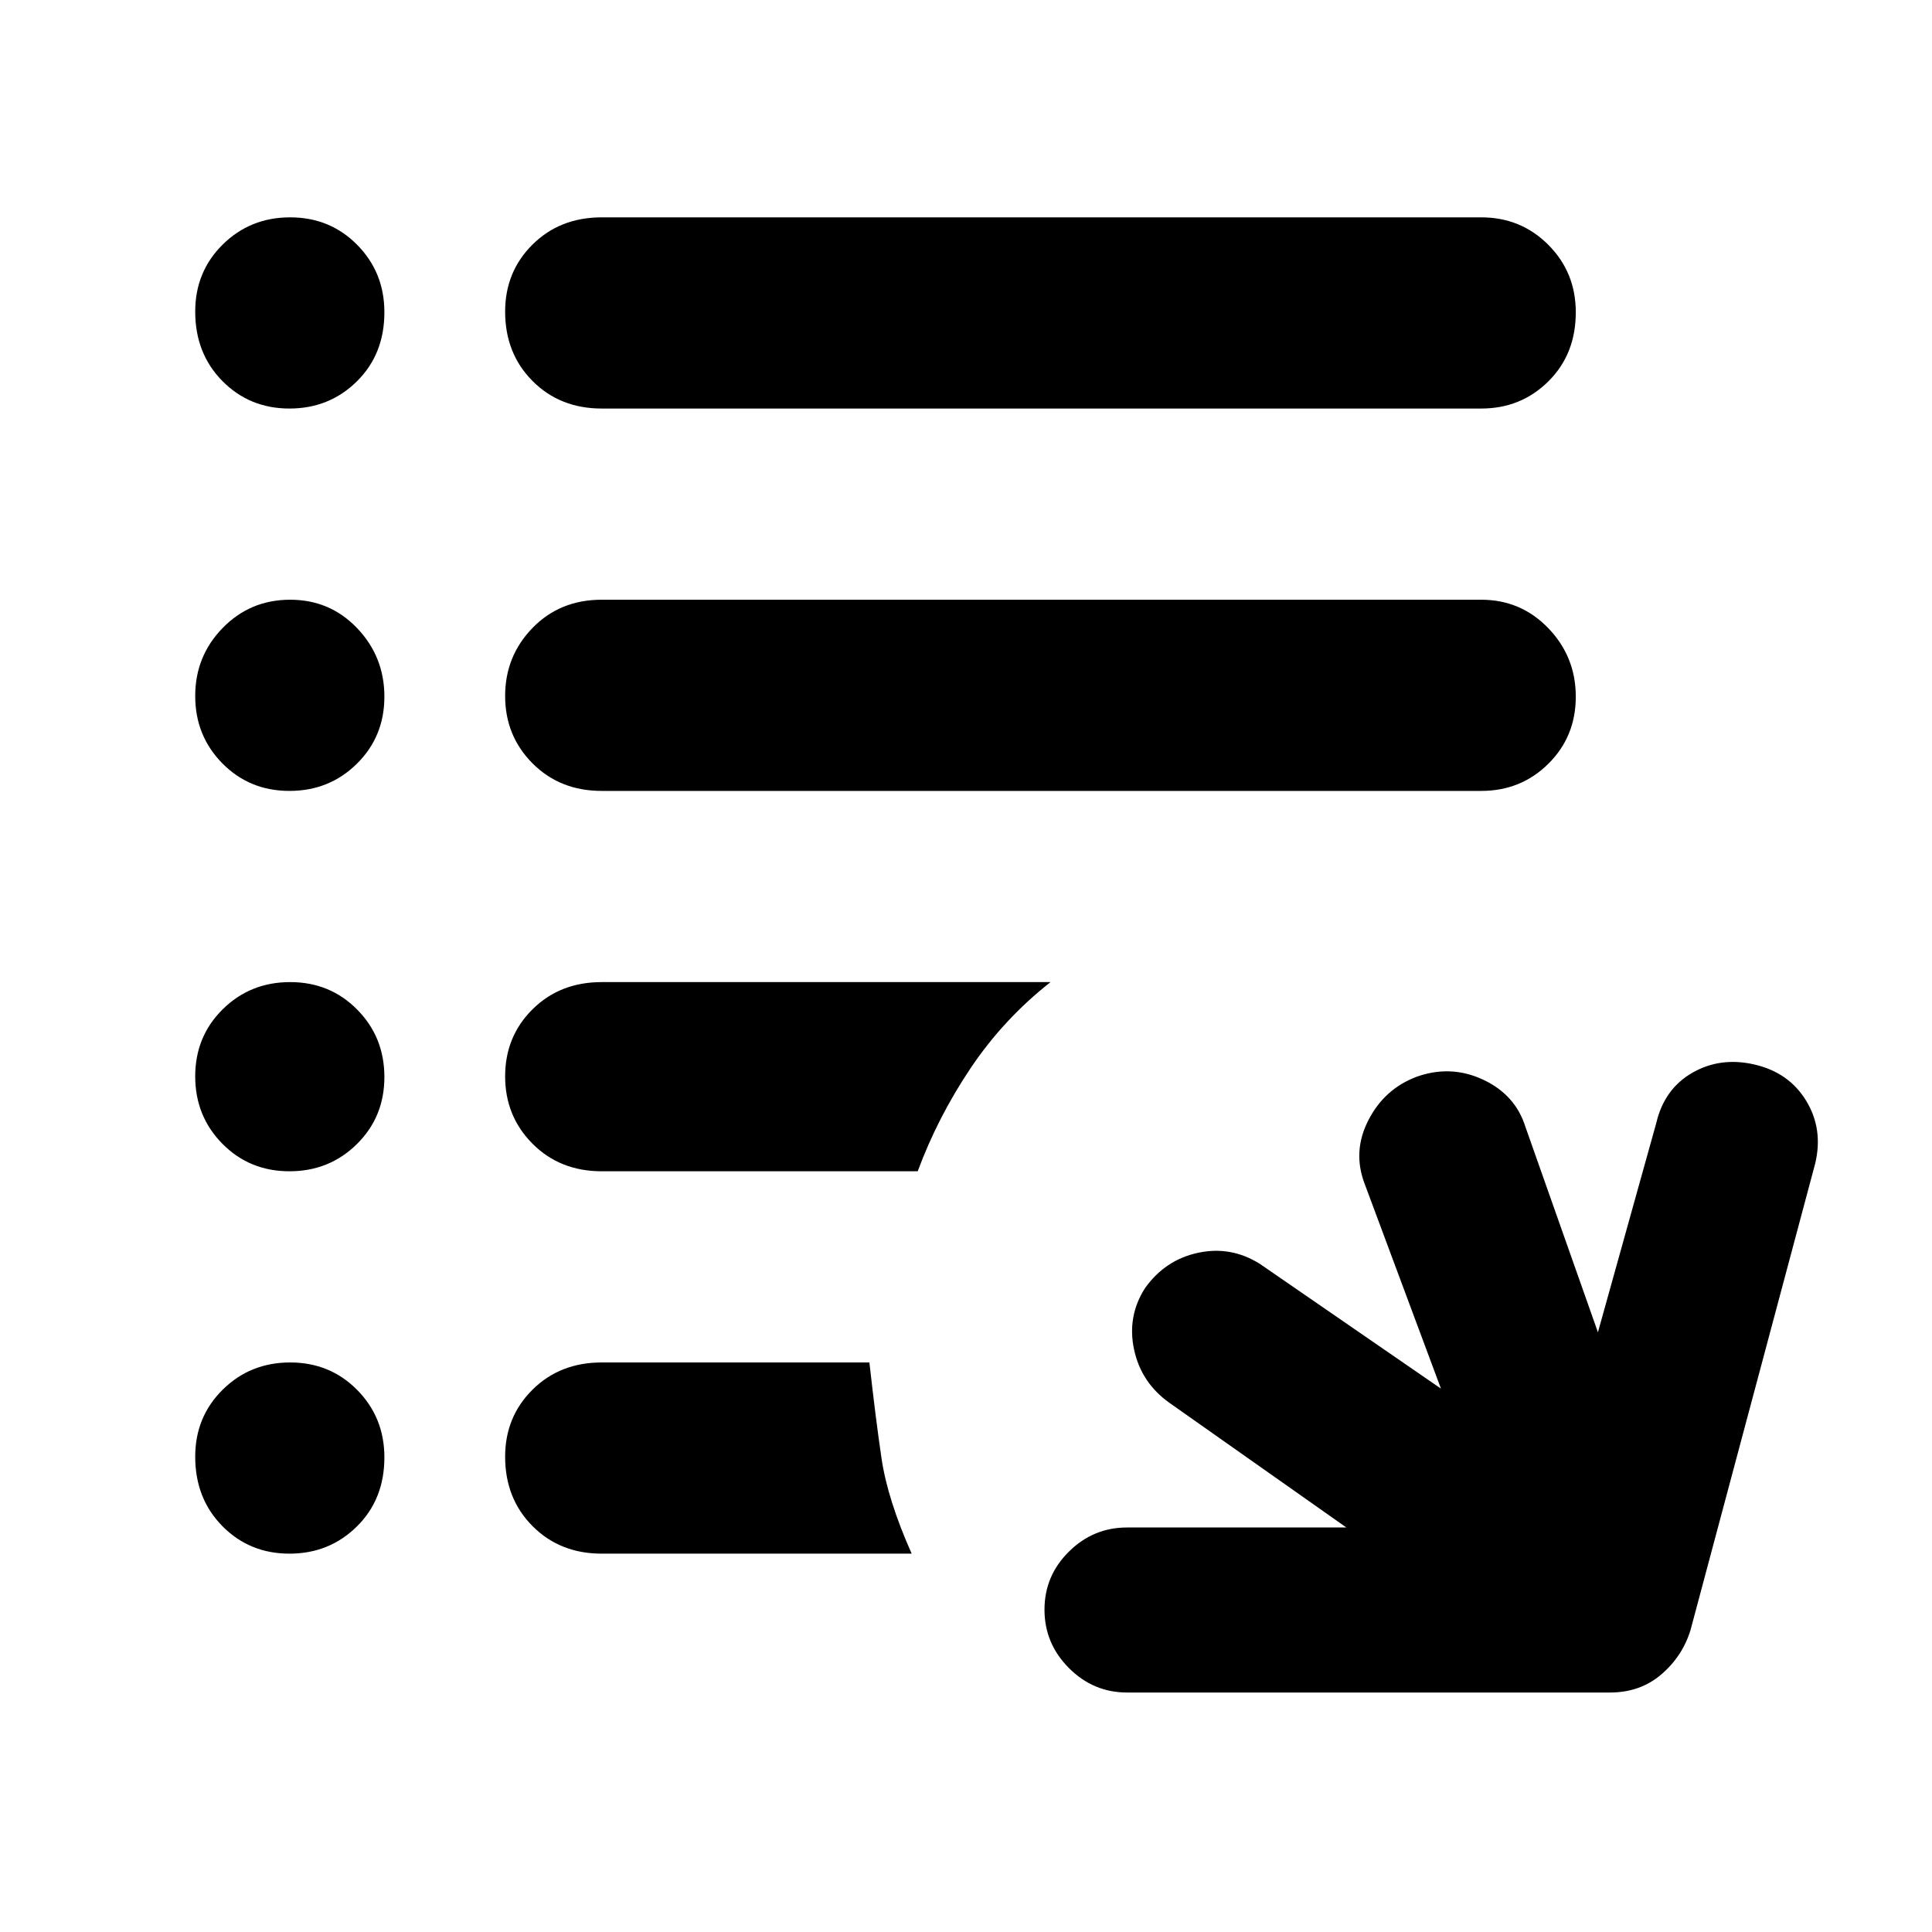 <svg xmlns="http://www.w3.org/2000/svg" width="48" height="48" viewBox="0 -960 960 960"><path d="M560-119q-16.75 0-28.875-12.175-12.125-12.176-12.125-29Q519-177 531.125-189T560-201h109l-88-62q-14-10-17.5-26.5T569-320q10-14 26.326-17.5T626-332l90 62-38-102q-6-16 2-31.5t24-21.5q17-6 33 1.5t21 23.5l36 102 29-104q4-17 18-25t31-4q17 4 25.5 18t4.5 31l-62 232q-4 13-14.5 22t-25.5 9H560Zm-261-69q-20.75 0-34.375-13.675Q251-215.351 251-236.175 251-256 264.625-269.5 278.25-283 299-283h133q3 27 6 47.5t15 47.5H299Zm0-190q-20.75 0-34.375-13.675Q251-405.351 251-425.175 251-445 264.625-458.5 278.25-472 299-472h223q-23.25 18.286-39.625 42.643T456-378H299Zm0-189q-20.75 0-34.375-13.675Q251-594.351 251-614.175 251-634 264.625-648 278.25-662 299-662h437q19.75 0 33.375 14.175 13.625 14.176 13.625 34Q783-594 769.375-580.5 755.75-567 736-567H299Zm0-190q-20.75 0-34.375-13.675Q251-784.351 251-805.175 251-825 264.625-838.5 278.25-852 299-852h437q19.75 0 33.375 13.675Q783-824.649 783-804.825 783-784 769.375-770.5 755.75-757 736-757H299Zm-155.175 0Q124-757 110.5-770.675 97-784.351 97-805.175 97-825 110.675-838.5q13.676-13.5 33.5-13.5Q164-852 177.5-838.325q13.5 13.676 13.5 33.5Q191-784 177.325-770.5q-13.676 13.5-33.5 13.5Zm0 190Q124-567 110.5-580.675 97-594.351 97-614.175 97-634 110.675-648q13.676-14 33.5-14Q164-662 177.5-647.825q13.5 14.176 13.5 34Q191-594 177.325-580.5q-13.676 13.5-33.5 13.5Zm0 189Q124-378 110.5-391.675 97-405.351 97-425.175 97-445 110.675-458.5q13.676-13.5 33.5-13.5Q164-472 177.5-458.325q13.5 13.676 13.5 33.5Q191-405 177.325-391.5q-13.676 13.5-33.5 13.5Zm0 190Q124-188 110.5-201.675 97-215.351 97-236.175 97-256 110.675-269.5q13.676-13.5 33.5-13.5Q164-283 177.5-269.325q13.5 13.676 13.5 33.5Q191-215 177.325-201.5q-13.676 13.5-33.5 13.5Z"/></svg>